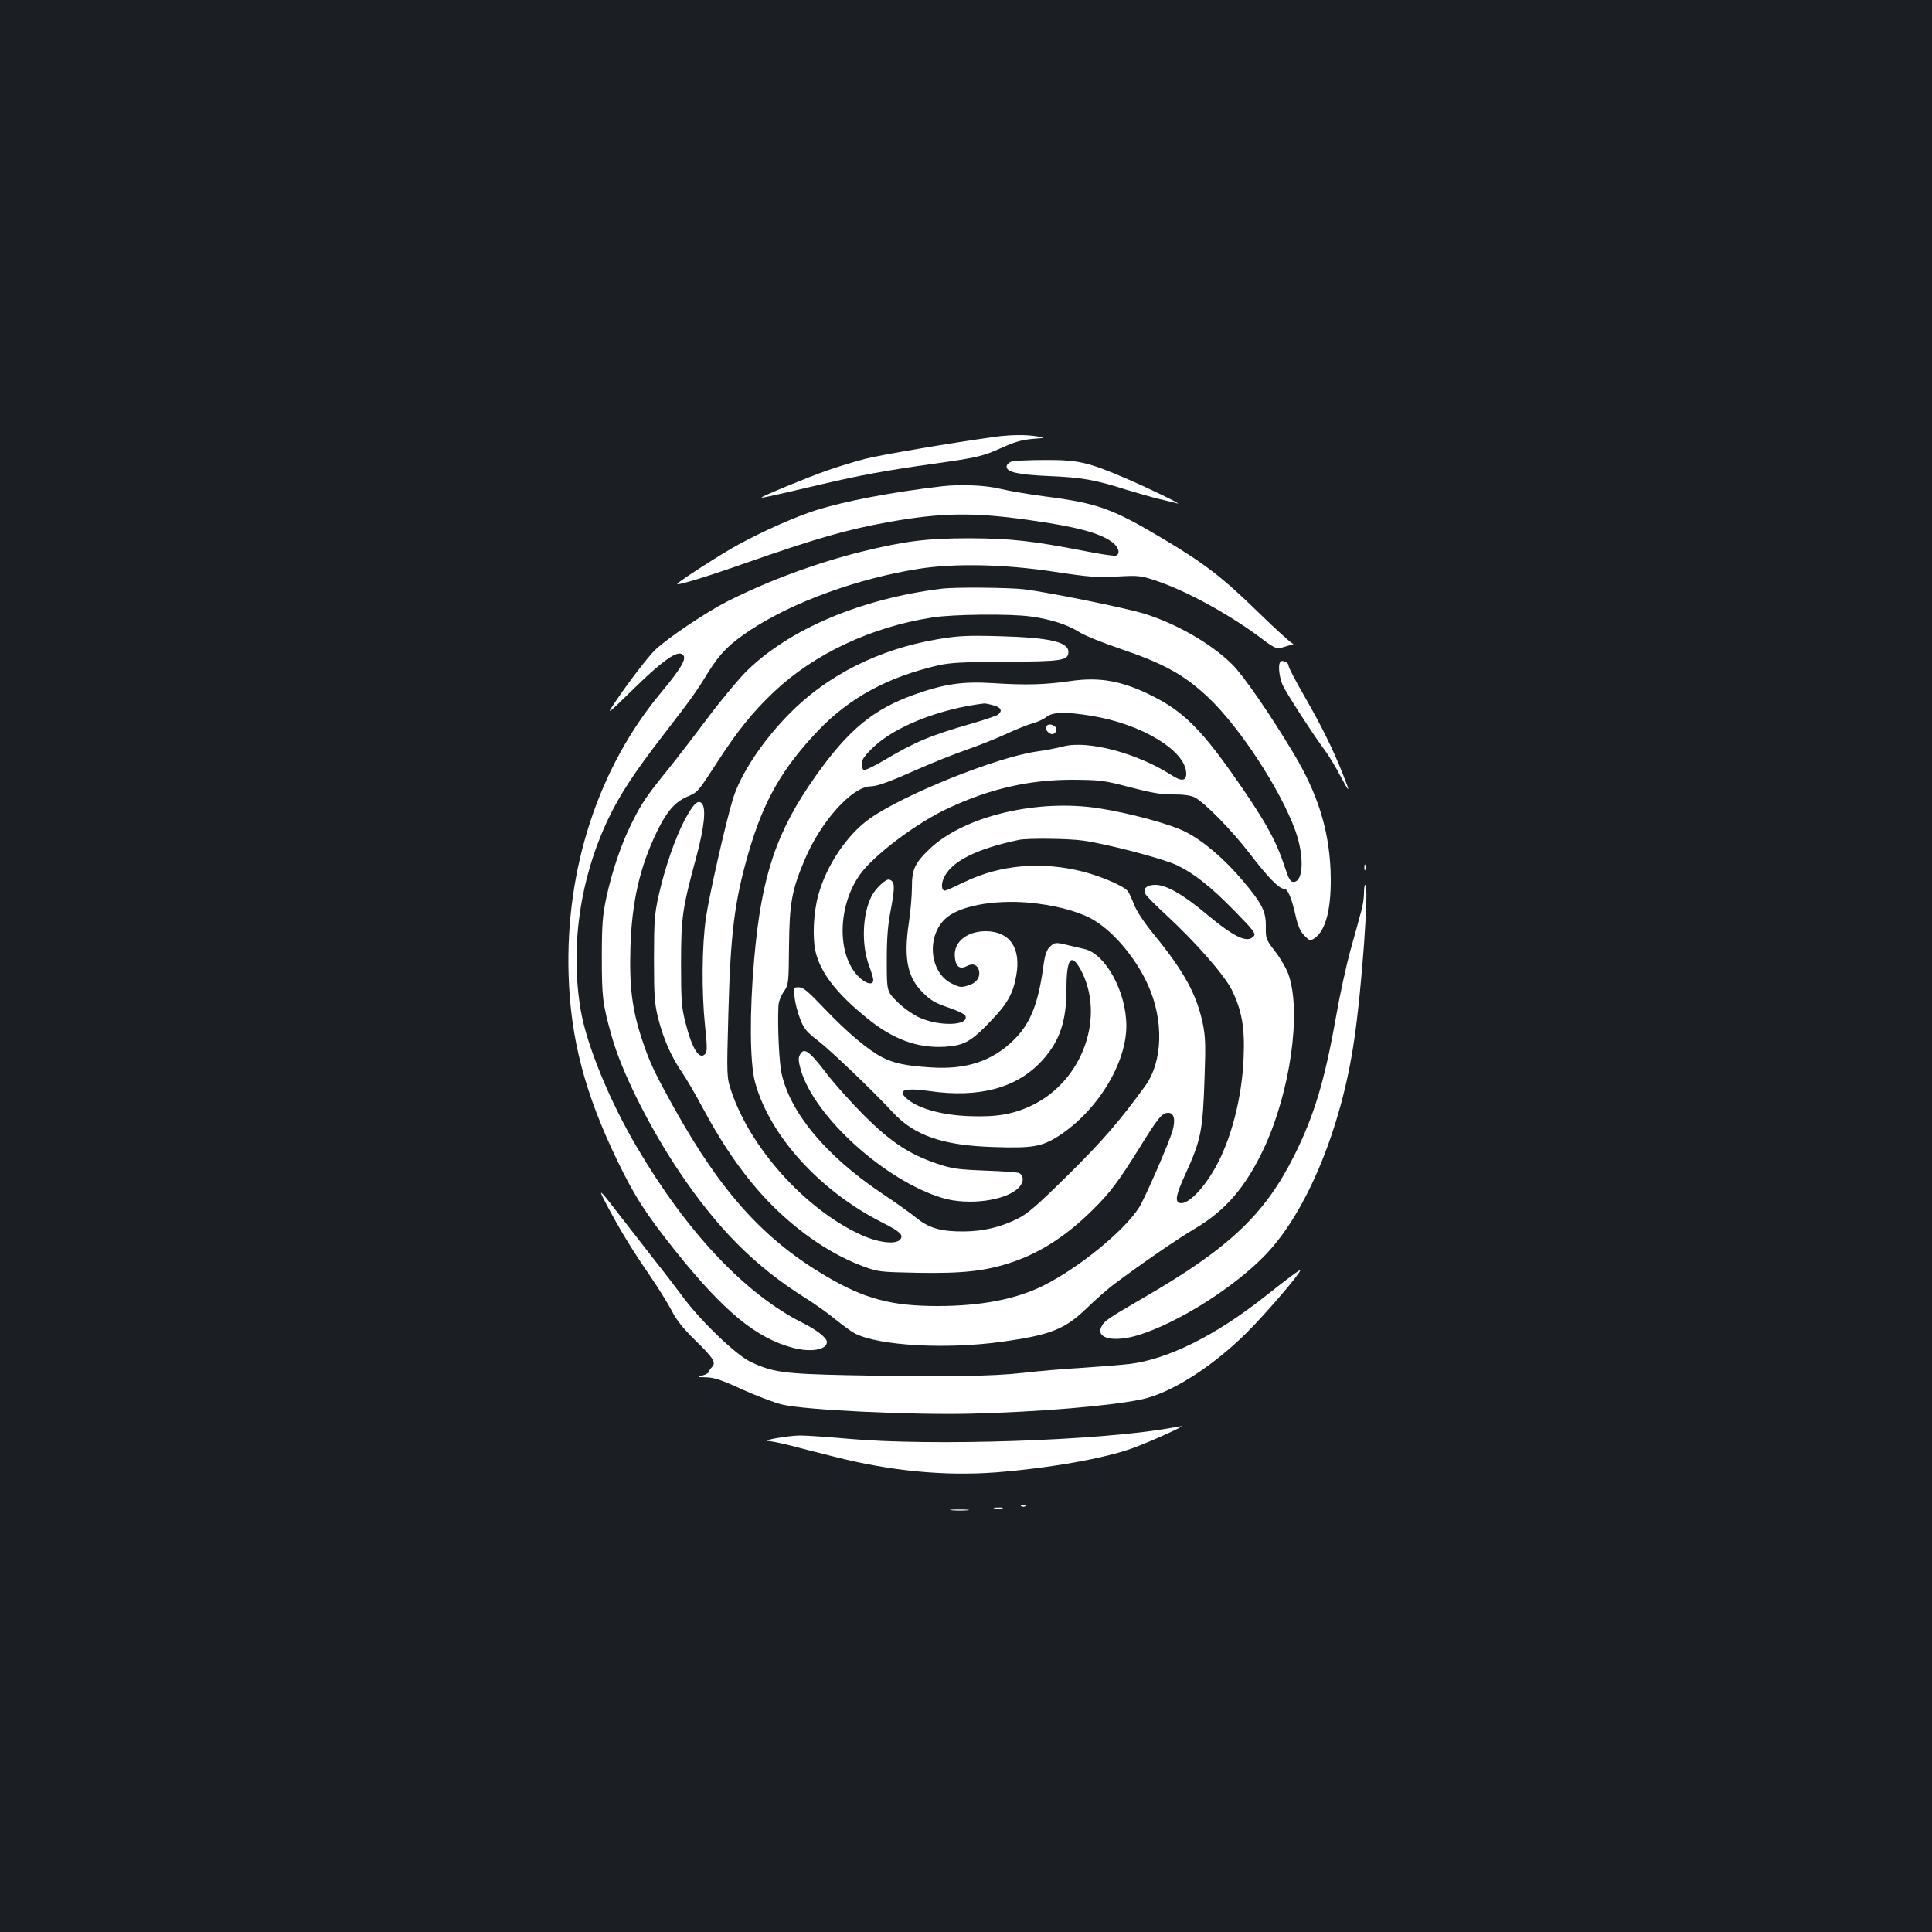 <?xml version="1.0" standalone="no"?>
<!DOCTYPE svg PUBLIC "-//W3C//DTD SVG 20010904//EN"
 "http://www.w3.org/TR/2001/REC-SVG-20010904/DTD/svg10.dtd">
<svg version="1.0" xmlns="http://www.w3.org/2000/svg"
 width="1000pt" height="1000pt" viewBox="0 0 1000 1000"
 preserveAspectRatio="xMidYMid meet">
<rect width="100%" height="100%" fill="#1b1f23"/>
<g transform="translate(0,1000) scale(0.1,-0.1)"
fill="#ffffff" stroke="none">
<path d="M5150 7739 c-223 -31 -584 -92 -668 -113 -54 -14 -144 -41 -200 -61
-101 -35 -345 -136 -340 -140 3 -3 21 1 313 69 200 47 332 71 580 106 221 31
251 38 347 81 65 30 106 42 160 47 73 6 73 6 28 13 -59 10 -139 9 -220 -2z"/>
<path d="M5233 7610 c-13 -5 -23 -16 -23 -25 0 -29 61 -42 218 -49 170 -7 240
-19 399 -70 59 -18 140 -41 178 -50 39 -9 79 -19 90 -22 28 -7 -151 80 -270
131 -196 84 -247 95 -418 94 -84 0 -162 -4 -174 -9z"/>
<path d="M4875 7483 c-258 -30 -504 -77 -652 -124 -106 -34 -265 -104 -398
-176 -75 -40 -290 -177 -318 -203 -19 -17 135 29 353 106 367 128 522 173 745
213 265 47 430 50 710 11 258 -36 377 -68 443 -117 33 -25 42 -60 18 -69 -7
-3 -83 8 -167 25 -268 52 -379 64 -589 65 -220 0 -335 -14 -559 -69 -234 -58
-483 -150 -697 -258 -108 -55 -308 -189 -372 -250 -37 -35 -145 -176 -212
-277 -42 -63 -39 -61 102 77 139 136 214 190 244 179 36 -14 10 -63 -103 -199
-325 -389 -497 -914 -480 -1462 10 -332 84 -614 252 -962 91 -188 147 -275
305 -473 248 -309 413 -445 603 -496 93 -25 177 -11 177 30 0 21 -52 62 -126
99 -297 149 -599 469 -858 910 -142 241 -259 527 -290 707 -56 329 -4 686 144
995 59 123 134 237 275 420 152 197 175 228 238 331 63 102 113 152 224 225
220 144 553 265 869 315 184 29 442 24 699 -15 184 -28 225 -31 327 -25 110 6
122 5 200 -21 157 -52 388 -178 556 -306 48 -37 72 -48 87 -44 11 4 34 10 50
15 17 4 24 8 16 9 -7 1 -86 72 -175 159 -186 182 -282 256 -494 382 -263 157
-339 185 -609 220 -85 11 -191 29 -236 40 -76 19 -209 24 -302 13z"/>
<path d="M4875 6953 c-419 -51 -795 -211 -1016 -432 -41 -42 -131 -150 -199
-241 -68 -91 -160 -210 -205 -266 -107 -132 -134 -171 -185 -274 -54 -107
-102 -249 -132 -388 -19 -91 -23 -137 -23 -307 0 -207 4 -241 51 -408 51 -183
192 -465 346 -696 200 -299 397 -497 658 -660 47 -30 117 -79 155 -111 39 -31
84 -64 100 -72 126 -64 471 -83 761 -43 250 35 325 64 438 173 44 43 108 99
141 124 140 105 324 232 422 290 158 94 261 215 354 412 137 292 196 705 129
900 -10 30 -41 84 -69 120 -49 64 -50 68 -49 129 1 79 -18 118 -118 237 -95
113 -207 209 -299 255 -79 40 -286 96 -445 121 -319 50 -694 -39 -874 -206
-81 -77 -96 -108 -96 -204 0 -41 -7 -124 -16 -183 -27 -182 -8 -280 71 -359
42 -42 64 -55 134 -79 45 -15 85 -34 88 -43 20 -52 -138 -56 -242 -7 -33 16
-84 52 -112 81 -53 53 -53 53 -53 211 0 122 5 184 22 271 21 112 20 140 -9
149 -17 6 -72 -46 -92 -86 -48 -95 -53 -254 -12 -361 11 -30 21 -63 21 -72 0
-31 -41 -20 -80 21 -108 113 -104 358 8 520 69 101 298 274 465 350 215 100
417 145 637 145 146 -1 163 -3 300 -39 112 -29 163 -38 224 -37 53 0 90 -5
109 -15 52 -26 196 -174 287 -293 91 -119 150 -180 175 -180 20 0 38 -41 60
-135 13 -59 25 -86 47 -108 26 -27 30 -28 51 -14 62 41 91 164 84 352 -9 213
-67 398 -191 605 -125 208 -261 405 -319 462 -107 106 -286 209 -452 261 -92
29 -500 112 -625 127 -79 9 -357 12 -425 3z m460 -144 c104 -14 190 -42 250
-80 28 -18 120 -55 205 -84 231 -78 338 -136 464 -255 163 -154 374 -477 451
-690 47 -132 42 -265 -10 -265 -16 0 -25 16 -46 80 -45 139 -108 250 -277 489
-161 227 -254 317 -408 394 -155 78 -272 99 -423 77 -132 -19 -228 -22 -401
-11 -158 10 -252 -4 -407 -59 -213 -76 -341 -182 -510 -420 -204 -288 -281
-515 -319 -945 -25 -278 -23 -542 4 -641 75 -277 336 -565 663 -729 90 -46
107 -63 88 -86 -23 -28 -121 -15 -212 29 -284 134 -563 446 -661 737 -25 75
-25 75 -16 405 11 416 32 581 104 830 78 270 174 438 364 637 163 169 360 275
622 335 60 13 131 17 345 18 292 1 325 6 325 51 0 52 -100 74 -355 81 -174 5
-216 2 -324 -16 -301 -51 -570 -186 -766 -386 -139 -141 -254 -315 -292 -442
-37 -122 -122 -496 -139 -613 -21 -144 -23 -384 -5 -557 11 -105 12 -135 2
-147 -30 -36 -69 24 -103 161 -20 77 -23 114 -23 303 0 241 7 289 78 550 43
160 53 258 29 282 -20 20 -43 -2 -89 -88 -49 -93 -102 -247 -135 -394 -20 -92
-23 -131 -23 -325 0 -194 3 -230 22 -307 27 -105 66 -195 122 -277 23 -33 71
-116 107 -183 86 -160 159 -271 250 -384 162 -200 372 -359 575 -436 83 -31
87 -32 289 -36 236 -4 353 9 492 56 146 50 283 139 417 273 86 85 130 143 239
318 97 157 117 181 149 181 29 0 38 -33 23 -89 -16 -60 -146 -359 -176 -404
-80 -122 -310 -309 -491 -400 -140 -71 -325 -107 -549 -107 -240 0 -378 37
-576 153 -323 190 -544 434 -786 867 -104 187 -130 242 -167 354 -53 157 -68
278 -62 480 7 238 49 419 137 601 51 105 92 152 156 181 58 25 53 20 163 189
99 153 179 252 286 353 209 198 505 337 821 386 108 17 404 20 509 5z m-192
-460 c38 -10 47 -28 24 -47 -6 -6 -68 -27 -137 -47 -216 -62 -294 -95 -457
-192 -51 -30 -97 -52 -103 -48 -5 3 -10 18 -10 33 0 19 16 42 59 83 111 108
346 201 576 228 6 0 27 -4 48 -10z m506 -54 c263 -43 491 -182 491 -300 0 -38
-25 -41 -78 -6 -177 113 -429 180 -557 148 -33 -9 -96 -21 -140 -27 -209 -30
-688 -223 -863 -347 -118 -83 -226 -245 -267 -398 -24 -87 -30 -213 -15 -285
24 -111 107 -220 269 -351 134 -109 260 -155 401 -147 99 6 137 27 235 130 89
92 118 143 135 238 26 143 -33 229 -157 230 -98 0 -167 -55 -161 -131 4 -52
25 -69 63 -49 31 17 58 5 63 -28 5 -34 -16 -61 -58 -73 -35 -11 -44 -10 -87
12 -110 57 -128 236 -34 330 68 68 247 103 436 87 127 -12 243 -41 320 -81
108 -57 231 -199 296 -343 84 -184 78 -398 -13 -524 -131 -181 -222 -286 -399
-461 -161 -159 -211 -202 -262 -227 -88 -44 -177 -65 -277 -66 -117 -1 -181
17 -244 68 -28 23 -113 84 -190 135 -282 191 -464 410 -510 612 -13 56 -22
243 -17 350 0 21 12 53 27 75 26 38 26 41 28 239 2 221 15 289 81 445 83 198
246 379 342 380 33 0 99 24 247 90 72 32 185 77 251 100 66 23 158 60 205 82
47 22 106 46 132 53 26 7 59 22 74 34 33 26 98 28 233 6z m-42 -646 c122 -17
413 -93 484 -127 90 -43 176 -111 303 -241 92 -94 107 -113 96 -126 -33 -39
-99 -8 -247 115 -120 101 -207 150 -263 150 -45 0 -66 -20 -51 -48 6 -11 54
-59 107 -108 148 -136 299 -308 339 -386 52 -105 69 -197 62 -352 -8 -207 -65
-427 -149 -574 -65 -114 -146 -193 -184 -178 -23 9 -16 44 30 145 83 182 92
226 101 511 6 163 4 208 -10 275 -32 150 -97 268 -254 460 -51 63 -89 120
-102 155 -11 30 -26 61 -32 68 -21 26 -132 74 -226 99 -216 56 -431 38 -616
-51 -52 -25 -99 -46 -104 -46 -17 0 -21 31 -7 63 36 86 166 153 391 200 42 9
257 7 332 -4z"/>
<path d="M5415 6240 c-8 -14 13 -40 32 -40 7 0 16 7 20 16 10 26 -38 47 -52
24z"/>
<path d="M5432 5097 c-16 -16 -25 -45 -32 -102 -27 -194 -68 -295 -154 -379
-110 -108 -245 -153 -426 -141 -129 8 -191 21 -251 51 -72 36 -184 130 -300
252 -86 90 -111 112 -134 112 -28 0 -28 0 -22 -53 3 -30 16 -80 29 -112 19
-50 34 -67 90 -110 67 -51 286 -261 388 -371 112 -122 260 -173 523 -181 200
-7 250 2 336 57 200 129 351 375 351 570 0 176 -107 372 -217 398 -21 5 -59
14 -86 20 -64 16 -70 15 -95 -11z m161 -115 c130 -240 13 -573 -247 -701 -97
-48 -188 -64 -331 -58 -133 5 -251 36 -312 83 -65 50 -28 66 106 47 260 -38
457 16 587 160 90 100 124 202 124 370 0 155 24 188 73 99z"/>
<path d="M4140 4540 c-9 -16 -7 -35 5 -78 71 -243 437 -574 734 -663 131 -39
321 -15 390 50 30 28 33 62 7 79 -6 4 -85 10 -176 13 -148 6 -174 10 -253 37
-141 48 -235 110 -373 247 -66 66 -158 168 -203 228 -85 110 -110 127 -131 87z"/>
<path d="M6627 6573 c-13 -12 -6 -78 12 -119 18 -40 158 -257 223 -344 18 -25
52 -81 75 -125 50 -94 54 -92 14 7 -52 131 -106 241 -194 395 -48 83 -87 157
-87 166 0 8 -7 18 -16 21 -19 7 -19 7 -27 -1z"/>
<path d="M7062 5510 c0 -14 2 -19 5 -12 2 6 2 18 0 25 -3 6 -5 1 -5 -13z"/>
<path d="M7060 5377 c0 -23 -6 -65 -14 -92 -7 -28 -32 -117 -55 -200 -23 -82
-57 -239 -76 -349 -59 -333 -114 -514 -218 -721 -153 -304 -338 -478 -783
-735 -182 -106 -199 -117 -214 -149 -28 -60 67 -80 194 -41 205 64 495 247
657 416 213 222 392 655 458 1109 40 267 78 805 58 805 -4 0 -7 -19 -7 -43z"/>
<path d="M3145 3755 c67 -126 125 -221 221 -361 45 -66 96 -149 114 -184 21
-42 58 -88 115 -144 98 -95 113 -119 90 -142 -8 -8 -15 -19 -15 -24 0 -5 -15
-14 -32 -19 -31 -9 -31 -9 18 -10 41 -1 80 -14 184 -62 73 -33 167 -69 209
-79 113 -28 675 -55 981 -47 345 9 710 39 875 73 153 31 369 168 551 349 96
96 274 303 274 320 0 6 -58 -37 -187 -139 -252 -199 -499 -322 -697 -346 -45
-5 -155 -14 -246 -20 -91 -5 -228 -17 -305 -26 -155 -18 -422 -22 -910 -12
-327 7 -386 15 -500 69 -74 35 -251 204 -345 329 -35 47 -102 135 -150 195
-47 61 -126 162 -175 225 -118 154 -126 160 -70 55z"/>
<path d="M6060 2609 c-366 -66 -1240 -95 -1670 -56 -101 9 -214 17 -250 17
-64 -1 -209 -27 -160 -29 14 -1 59 -10 100 -20 41 -11 147 -38 235 -60 292
-75 573 -102 840 -82 278 22 567 73 712 127 92 34 266 113 248 112 -5 0 -30
-4 -55 -9z"/>
<path d="M5288 2203 c7 -3 16 -2 19 1 4 3 -2 6 -13 5 -11 0 -14 -3 -6 -6z"/>
<path d="M5148 2193 c12 -2 30 -2 40 0 9 3 -1 5 -23 4 -22 0 -30 -2 -17 -4z"/>
<path d="M4928 2183 c23 -2 59 -2 80 0 20 2 1 4 -43 4 -44 0 -61 -2 -37 -4z"/>
</g>
</svg>

